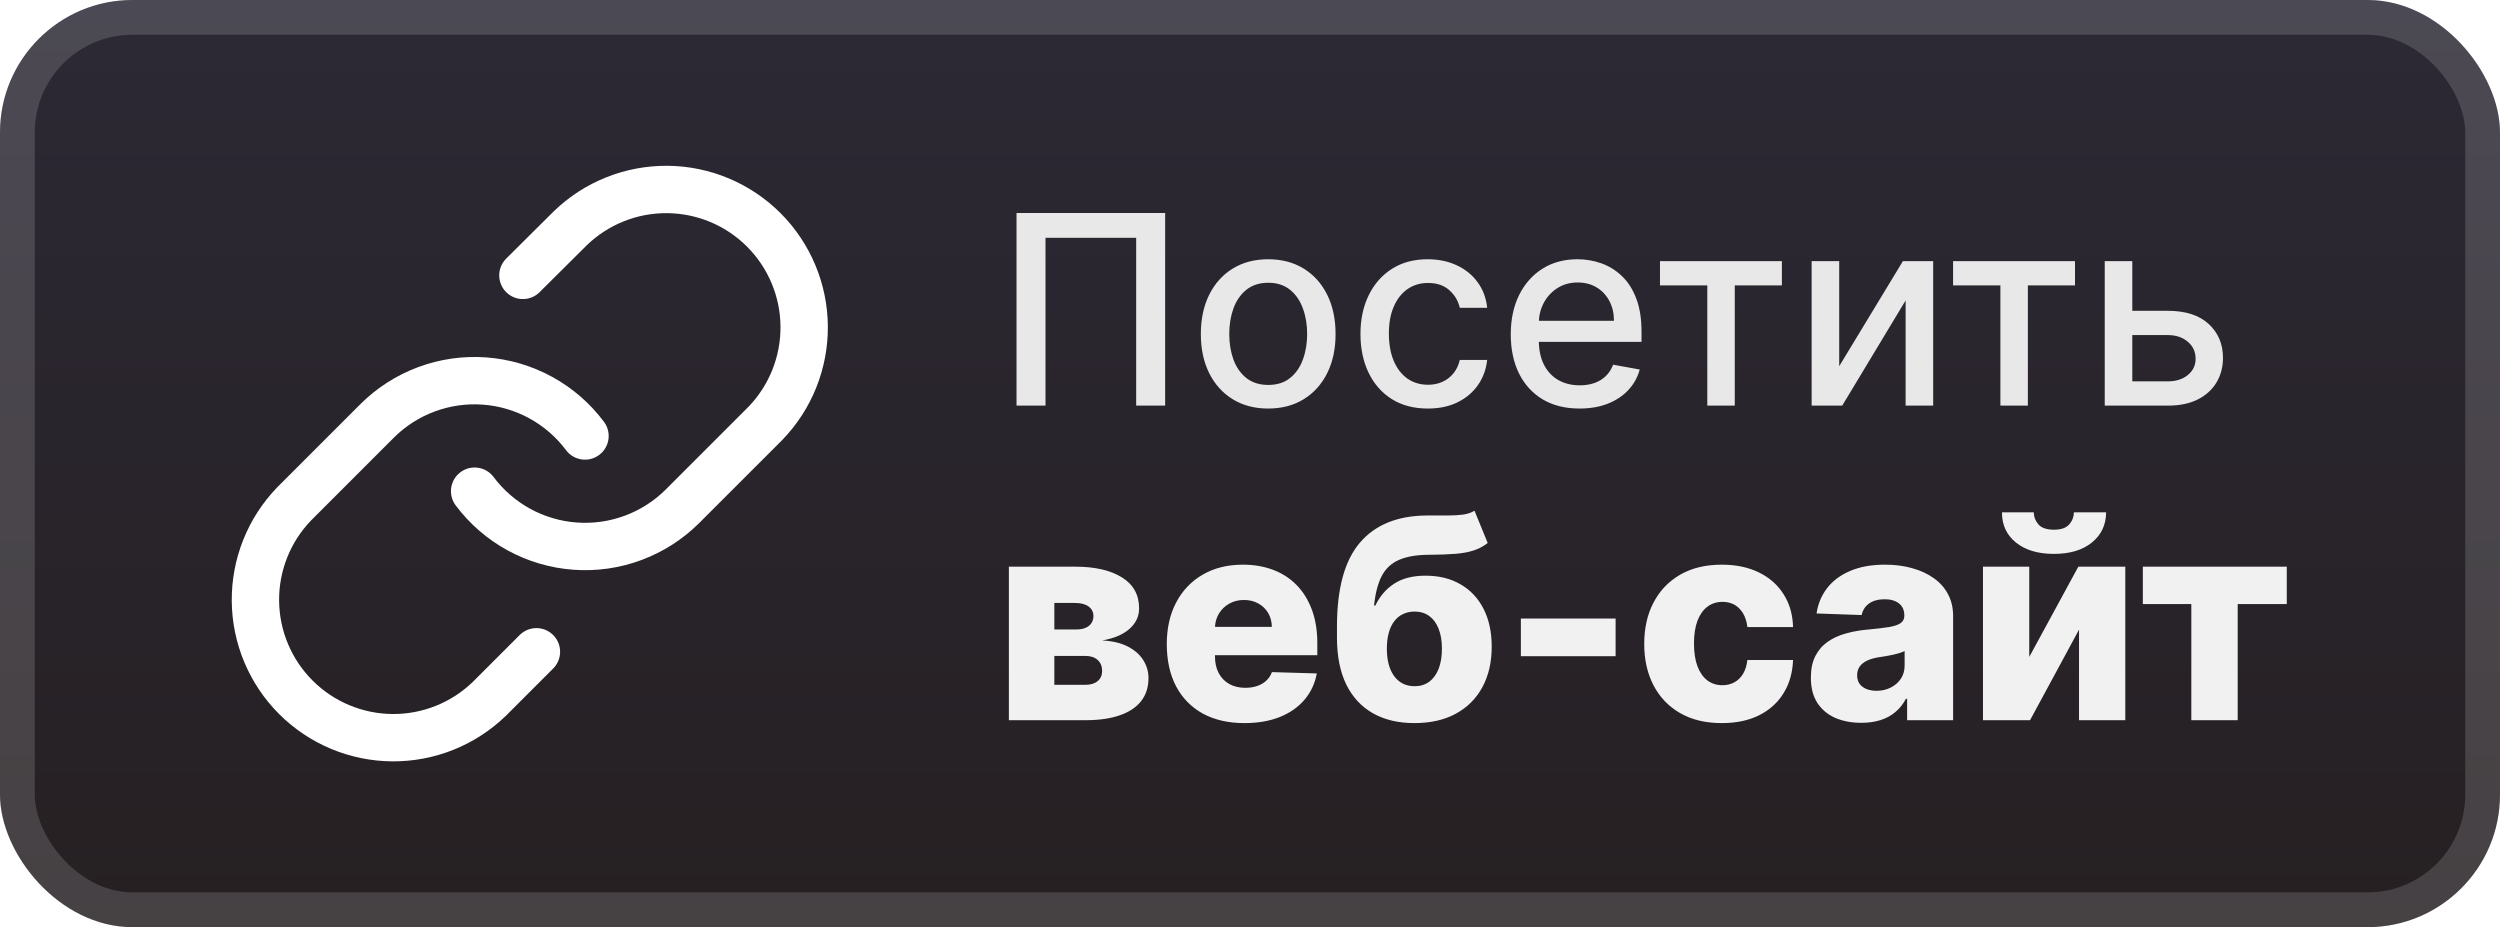 <svg width="151" height="56" viewBox="0 0 151 56" fill="none" xmlns="http://www.w3.org/2000/svg">
<rect x="-3.8743e-07" width="151" height="56" rx="8" fill="url(#paint0_linear_680_98)"/>
<rect x="1.05" y="1.05" width="148.9" height="53.9" rx="6.95" stroke="white" stroke-opacity="0.15" stroke-width="2.1"/>
<g filter="url(#filter0_d_680_98)">
<path d="M28.667 29.667C29.383 30.624 30.296 31.415 31.344 31.988C32.393 32.561 33.553 32.902 34.745 32.987C35.936 33.073 37.133 32.901 38.252 32.483C39.372 32.065 40.389 31.412 41.233 30.567L46.233 25.567C47.751 23.995 48.591 21.89 48.572 19.705C48.553 17.52 47.677 15.43 46.132 13.885C44.587 12.34 42.497 11.463 40.312 11.444C38.127 11.425 36.022 12.265 34.45 13.783L31.583 16.633" stroke="white" stroke-width="2.86" stroke-linecap="round" stroke-linejoin="round"/>
<path d="M35.334 26.333C34.618 25.376 33.705 24.585 32.656 24.012C31.607 23.439 30.448 23.098 29.256 23.013C28.064 22.927 26.867 23.099 25.748 23.517C24.628 23.935 23.612 24.588 22.767 25.433L17.767 30.433C16.249 32.005 15.409 34.11 15.428 36.295C15.447 38.48 16.323 40.57 17.868 42.115C19.413 43.66 21.503 44.537 23.688 44.556C25.873 44.575 27.978 43.735 29.55 42.217L32.4 39.367" stroke="white" stroke-width="2.86" stroke-linecap="round" stroke-linejoin="round"/>
</g>
<g filter="url(#filter1_d_680_98)">
<path d="M70.375 12.864V24.5H68.625V14.364H63.148V24.5H61.398V12.864H70.375ZM76.599 24.676C75.781 24.676 75.067 24.489 74.457 24.114C73.847 23.739 73.374 23.214 73.037 22.54C72.7 21.866 72.531 21.078 72.531 20.176C72.531 19.271 72.7 18.479 73.037 17.801C73.374 17.123 73.847 16.597 74.457 16.222C75.067 15.847 75.781 15.659 76.599 15.659C77.418 15.659 78.132 15.847 78.742 16.222C79.351 16.597 79.825 17.123 80.162 17.801C80.499 18.479 80.668 19.271 80.668 20.176C80.668 21.078 80.499 21.866 80.162 22.54C79.825 23.214 79.351 23.739 78.742 24.114C78.132 24.489 77.418 24.676 76.599 24.676ZM76.605 23.25C77.135 23.25 77.575 23.11 77.923 22.829C78.272 22.549 78.529 22.176 78.696 21.71C78.867 21.244 78.952 20.731 78.952 20.171C78.952 19.614 78.867 19.102 78.696 18.636C78.529 18.167 78.272 17.79 77.923 17.506C77.575 17.222 77.135 17.079 76.605 17.079C76.071 17.079 75.628 17.222 75.275 17.506C74.927 17.79 74.668 18.167 74.497 18.636C74.331 19.102 74.247 19.614 74.247 20.171C74.247 20.731 74.331 21.244 74.497 21.71C74.668 22.176 74.927 22.549 75.275 22.829C75.628 23.11 76.071 23.25 76.605 23.25ZM86.24 24.676C85.395 24.676 84.668 24.485 84.058 24.102C83.452 23.716 82.986 23.184 82.66 22.506C82.335 21.828 82.172 21.051 82.172 20.176C82.172 19.29 82.338 18.508 82.672 17.829C83.005 17.148 83.475 16.616 84.081 16.233C84.687 15.85 85.401 15.659 86.223 15.659C86.886 15.659 87.477 15.782 87.996 16.028C88.515 16.271 88.933 16.612 89.251 17.051C89.573 17.491 89.765 18.004 89.825 18.591H88.172C88.081 18.182 87.873 17.829 87.547 17.534C87.225 17.239 86.793 17.091 86.251 17.091C85.778 17.091 85.363 17.216 85.007 17.466C84.655 17.712 84.38 18.064 84.183 18.523C83.986 18.977 83.888 19.515 83.888 20.136C83.888 20.773 83.984 21.322 84.177 21.784C84.371 22.246 84.643 22.604 84.996 22.858C85.352 23.112 85.77 23.239 86.251 23.239C86.573 23.239 86.865 23.18 87.126 23.062C87.391 22.941 87.613 22.769 87.791 22.546C87.973 22.322 88.1 22.053 88.172 21.739H89.825C89.765 22.303 89.581 22.807 89.274 23.25C88.967 23.693 88.556 24.042 88.041 24.296C87.53 24.549 86.929 24.676 86.24 24.676ZM95.403 24.676C94.543 24.676 93.803 24.492 93.182 24.125C92.564 23.754 92.087 23.233 91.75 22.562C91.417 21.888 91.25 21.099 91.25 20.193C91.25 19.299 91.417 18.511 91.75 17.829C92.087 17.148 92.557 16.616 93.159 16.233C93.765 15.85 94.474 15.659 95.284 15.659C95.776 15.659 96.254 15.741 96.716 15.903C97.178 16.066 97.593 16.322 97.96 16.671C98.328 17.019 98.617 17.472 98.829 18.028C99.042 18.581 99.148 19.254 99.148 20.046V20.648H92.21V19.375H97.483C97.483 18.928 97.392 18.532 97.21 18.188C97.028 17.839 96.773 17.564 96.443 17.364C96.117 17.163 95.735 17.062 95.295 17.062C94.818 17.062 94.401 17.18 94.045 17.415C93.693 17.646 93.42 17.949 93.227 18.324C93.038 18.695 92.943 19.099 92.943 19.534V20.528C92.943 21.112 93.045 21.608 93.25 22.017C93.458 22.426 93.748 22.739 94.119 22.954C94.49 23.167 94.924 23.273 95.42 23.273C95.742 23.273 96.036 23.227 96.301 23.136C96.566 23.042 96.795 22.901 96.989 22.716C97.182 22.53 97.329 22.301 97.432 22.028L99.04 22.318C98.911 22.792 98.68 23.206 98.347 23.562C98.017 23.915 97.602 24.189 97.102 24.386C96.606 24.579 96.04 24.676 95.403 24.676ZM100.263 17.239V15.773H107.626V17.239H104.78V24.5H103.121V17.239H100.263ZM111.088 22.119L114.935 15.773H116.764V24.5H115.099V18.148L111.27 24.5H109.423V15.773H111.088V22.119ZM117.966 17.239V15.773H125.33V17.239H122.483V24.5H120.824V17.239H117.966ZM128.405 18.773H130.939C132.007 18.773 132.829 19.038 133.405 19.568C133.981 20.099 134.268 20.782 134.268 21.619C134.268 22.165 134.14 22.655 133.882 23.091C133.624 23.526 133.248 23.871 132.751 24.125C132.255 24.375 131.651 24.5 130.939 24.5H127.126V15.773H128.791V23.034H130.939C131.428 23.034 131.829 22.907 132.143 22.653C132.458 22.396 132.615 22.068 132.615 21.671C132.615 21.25 132.458 20.907 132.143 20.642C131.829 20.373 131.428 20.239 130.939 20.239H128.405V18.773Z" fill="#E8E8E8"/>
<path d="M60.936 43.5V34.227H64.938C66.133 34.227 67.075 34.443 67.763 34.873C68.456 35.3 68.802 35.926 68.802 36.751C68.802 37.23 68.607 37.642 68.216 37.988C67.83 38.33 67.281 38.562 66.568 38.682C67.196 38.715 67.717 38.84 68.132 39.057C68.546 39.274 68.856 39.55 69.061 39.884C69.267 40.218 69.369 40.574 69.369 40.952C69.369 41.5 69.222 41.963 68.929 42.341C68.635 42.719 68.204 43.007 67.637 43.204C67.073 43.401 66.381 43.5 65.56 43.5H60.936ZM63.682 41.363H65.56C65.874 41.363 66.119 41.288 66.296 41.14C66.478 40.991 66.568 40.785 66.568 40.524C66.568 40.242 66.478 40.021 66.296 39.86C66.119 39.699 65.874 39.618 65.56 39.618H63.682V41.363ZM63.682 38.019H65.017C65.23 38.019 65.413 37.986 65.566 37.922C65.719 37.858 65.836 37.765 65.916 37.644C66.001 37.523 66.043 37.379 66.043 37.209C66.043 36.964 65.944 36.771 65.747 36.63C65.554 36.489 65.284 36.419 64.938 36.419H63.682V38.019ZM75.165 43.675C74.195 43.675 73.358 43.484 72.653 43.102C71.953 42.715 71.414 42.166 71.035 41.453C70.661 40.737 70.474 39.886 70.474 38.9C70.474 37.942 70.663 37.105 71.041 36.389C71.42 35.668 71.953 35.109 72.641 34.71C73.329 34.308 74.141 34.106 75.074 34.106C75.734 34.106 76.338 34.209 76.885 34.414C77.433 34.62 77.906 34.923 78.304 35.326C78.702 35.728 79.012 36.225 79.234 36.817C79.455 37.405 79.566 38.079 79.566 38.84V39.576H71.506V37.861H76.819C76.815 37.548 76.74 37.268 76.596 37.022C76.451 36.777 76.251 36.586 75.998 36.449C75.748 36.308 75.461 36.238 75.135 36.238C74.805 36.238 74.509 36.312 74.247 36.461C73.986 36.606 73.778 36.805 73.625 37.059C73.472 37.308 73.392 37.592 73.384 37.91V39.654C73.384 40.033 73.458 40.365 73.607 40.651C73.756 40.932 73.967 41.152 74.241 41.309C74.515 41.466 74.841 41.544 75.219 41.544C75.481 41.544 75.718 41.508 75.931 41.435C76.145 41.363 76.328 41.256 76.481 41.115C76.634 40.974 76.748 40.801 76.825 40.596L79.535 40.675C79.423 41.282 79.175 41.812 78.793 42.262C78.415 42.709 77.918 43.057 77.302 43.307C76.686 43.552 75.974 43.675 75.165 43.675ZM89.06 30.847L89.857 32.797C89.604 32.994 89.326 33.143 89.024 33.243C88.726 33.344 88.362 33.412 87.931 33.449C87.501 33.485 86.957 33.505 86.301 33.509C85.561 33.513 84.961 33.615 84.502 33.817C84.044 34.014 83.695 34.338 83.458 34.789C83.225 35.235 83.07 35.831 82.993 36.576H83.072C83.337 36.016 83.716 35.575 84.207 35.254C84.698 34.932 85.331 34.771 86.108 34.771C86.917 34.771 87.621 34.946 88.221 35.296C88.821 35.642 89.284 36.137 89.61 36.781C89.936 37.421 90.099 38.181 90.099 39.063C90.099 39.997 89.912 40.809 89.537 41.502C89.163 42.194 88.628 42.729 87.931 43.108C87.235 43.486 86.402 43.675 85.432 43.675C84.462 43.675 83.627 43.478 82.927 43.083C82.231 42.689 81.693 42.109 81.315 41.345C80.941 40.576 80.753 39.632 80.753 38.514V37.837C80.753 35.543 81.216 33.855 82.142 32.772C83.068 31.69 84.42 31.144 86.199 31.136C86.645 31.132 87.05 31.132 87.412 31.136C87.778 31.136 88.098 31.118 88.372 31.082C88.646 31.042 88.875 30.963 89.06 30.847ZM85.45 41.447C85.788 41.447 86.08 41.357 86.326 41.176C86.571 40.995 86.76 40.735 86.893 40.397C87.026 40.059 87.092 39.653 87.092 39.178C87.092 38.703 87.024 38.298 86.887 37.964C86.754 37.63 86.565 37.377 86.32 37.203C86.074 37.026 85.782 36.938 85.444 36.938C85.187 36.938 84.953 36.988 84.744 37.089C84.535 37.185 84.358 37.33 84.213 37.523C84.068 37.713 83.957 37.946 83.881 38.224C83.804 38.501 83.766 38.819 83.766 39.178C83.766 39.886 83.915 40.441 84.213 40.844C84.51 41.246 84.923 41.447 85.45 41.447ZM97.583 37.36V39.636H91.86V37.36H97.583ZM103.996 43.675C103.018 43.675 102.179 43.474 101.478 43.071C100.782 42.669 100.247 42.109 99.872 41.393C99.498 40.673 99.311 39.84 99.311 38.894C99.311 37.944 99.498 37.111 99.872 36.395C100.251 35.674 100.788 35.113 101.484 34.71C102.185 34.308 103.02 34.106 103.99 34.106C104.847 34.106 105.593 34.261 106.229 34.571C106.869 34.881 107.368 35.32 107.726 35.887C108.089 36.451 108.28 37.113 108.3 37.874H105.541C105.485 37.399 105.324 37.026 105.058 36.757C104.797 36.487 104.454 36.352 104.032 36.352C103.69 36.352 103.39 36.449 103.132 36.642C102.875 36.831 102.674 37.113 102.529 37.487C102.388 37.858 102.317 38.316 102.317 38.864C102.317 39.411 102.388 39.874 102.529 40.252C102.674 40.626 102.875 40.91 103.132 41.103C103.39 41.292 103.69 41.387 104.032 41.387C104.306 41.387 104.547 41.329 104.756 41.212C104.97 41.095 105.145 40.924 105.281 40.699C105.418 40.469 105.505 40.192 105.541 39.866H108.3C108.272 40.63 108.081 41.298 107.726 41.87C107.376 42.441 106.883 42.886 106.247 43.204C105.616 43.518 104.865 43.675 103.996 43.675ZM112.425 43.657C111.833 43.657 111.308 43.558 110.849 43.361C110.394 43.16 110.034 42.858 109.768 42.456C109.507 42.049 109.376 41.54 109.376 40.928C109.376 40.413 109.467 39.978 109.648 39.624C109.829 39.27 110.078 38.982 110.396 38.761C110.714 38.54 111.08 38.373 111.495 38.26C111.91 38.143 112.352 38.065 112.823 38.025C113.35 37.976 113.775 37.926 114.097 37.874C114.419 37.817 114.652 37.739 114.797 37.638C114.946 37.533 115.021 37.387 115.021 37.197V37.167C115.021 36.857 114.914 36.618 114.701 36.449C114.487 36.28 114.2 36.195 113.837 36.195C113.447 36.195 113.133 36.28 112.896 36.449C112.658 36.618 112.507 36.851 112.443 37.149L109.72 37.053C109.801 36.489 110.008 35.986 110.342 35.543C110.68 35.097 111.143 34.746 111.73 34.493C112.322 34.235 113.032 34.106 113.861 34.106C114.453 34.106 114.998 34.177 115.497 34.318C115.997 34.455 116.431 34.656 116.801 34.922C117.172 35.183 117.457 35.505 117.659 35.887C117.864 36.27 117.967 36.706 117.967 37.197V43.5H115.19V42.208H115.117C114.952 42.522 114.741 42.788 114.483 43.005C114.23 43.222 113.93 43.385 113.584 43.494C113.242 43.603 112.855 43.657 112.425 43.657ZM113.336 41.725C113.654 41.725 113.94 41.661 114.194 41.532C114.451 41.403 114.656 41.226 114.809 41.001C114.962 40.771 115.039 40.506 115.039 40.204V39.322C114.954 39.367 114.852 39.407 114.731 39.443C114.614 39.479 114.485 39.514 114.344 39.546C114.204 39.578 114.059 39.606 113.91 39.63C113.761 39.654 113.618 39.677 113.481 39.697C113.203 39.741 112.966 39.809 112.769 39.902C112.576 39.995 112.427 40.115 112.322 40.264C112.221 40.409 112.171 40.582 112.171 40.783C112.171 41.089 112.28 41.323 112.497 41.484C112.718 41.645 112.998 41.725 113.336 41.725ZM122.567 39.679L125.531 34.227H128.368V43.5H125.573V38.031L122.615 43.5H119.772V34.227H122.567V39.679ZM125.265 30.943H127.209C127.205 31.7 126.919 32.307 126.352 32.766C125.788 33.225 125.024 33.455 124.058 33.455C123.092 33.455 122.325 33.225 121.758 32.766C121.194 32.307 120.915 31.7 120.919 30.943H122.844C122.84 31.209 122.931 31.45 123.116 31.668C123.301 31.885 123.615 31.994 124.058 31.994C124.488 31.994 124.796 31.887 124.981 31.674C125.167 31.46 125.261 31.217 125.265 30.943ZM129.428 36.485V34.227H138.121V36.485H135.157V43.5H132.356V36.485H129.428Z" fill="#F1F1F1"/>
</g>
<defs>
<filter id="filter0_d_680_98" x="6.286" y="2.286" width="51.429" height="51.429" filterUnits="userSpaceOnUse" color-interpolation-filters="sRGB">
<feFlood flood-opacity="0" result="BackgroundImageFix"/>
<feColorMatrix in="SourceAlpha" type="matrix" values="0 0 0 0 0 0 0 0 0 0 0 0 0 0 0 0 0 0 127 0" result="hardAlpha"/>
<feOffset/>
<feGaussianBlur stdDeviation="2.857"/>
<feComposite in2="hardAlpha" operator="out"/>
<feColorMatrix type="matrix" values="0 0 0 0 0 0 0 0 0 0 0 0 0 0 0 0 0 0 0.25 0"/>
<feBlend mode="normal" in2="BackgroundImageFix" result="effect1_dropShadow_680_98"/>
<feBlend mode="normal" in="SourceGraphic" in2="effect1_dropShadow_680_98" result="shape"/>
</filter>
<filter id="filter1_d_680_98" x="54.4" y="3.9" width="90.2" height="48.2" filterUnits="userSpaceOnUse" color-interpolation-filters="sRGB">
<feFlood flood-opacity="0" result="BackgroundImageFix"/>
<feColorMatrix in="SourceAlpha" type="matrix" values="0 0 0 0 0 0 0 0 0 0 0 0 0 0 0 0 0 0 127 0" result="hardAlpha"/>
<feOffset/>
<feGaussianBlur stdDeviation="2.8"/>
<feComposite in2="hardAlpha" operator="out"/>
<feColorMatrix type="matrix" values="0 0 0 0 0 0 0 0 0 0 0 0 0 0 0 0 0 0 0.25 0"/>
<feBlend mode="normal" in2="BackgroundImageFix" result="effect1_dropShadow_680_98"/>
<feBlend mode="normal" in="SourceGraphic" in2="effect1_dropShadow_680_98" result="shape"/>
</filter>
<linearGradient id="paint0_linear_680_98" x1="75.5" y1="0" x2="75.5" y2="56" gradientUnits="userSpaceOnUse">
<stop stop-color="#2C2935"/>
<stop offset="1" stop-color="#262022"/>
</linearGradient>
</defs>
</svg>
